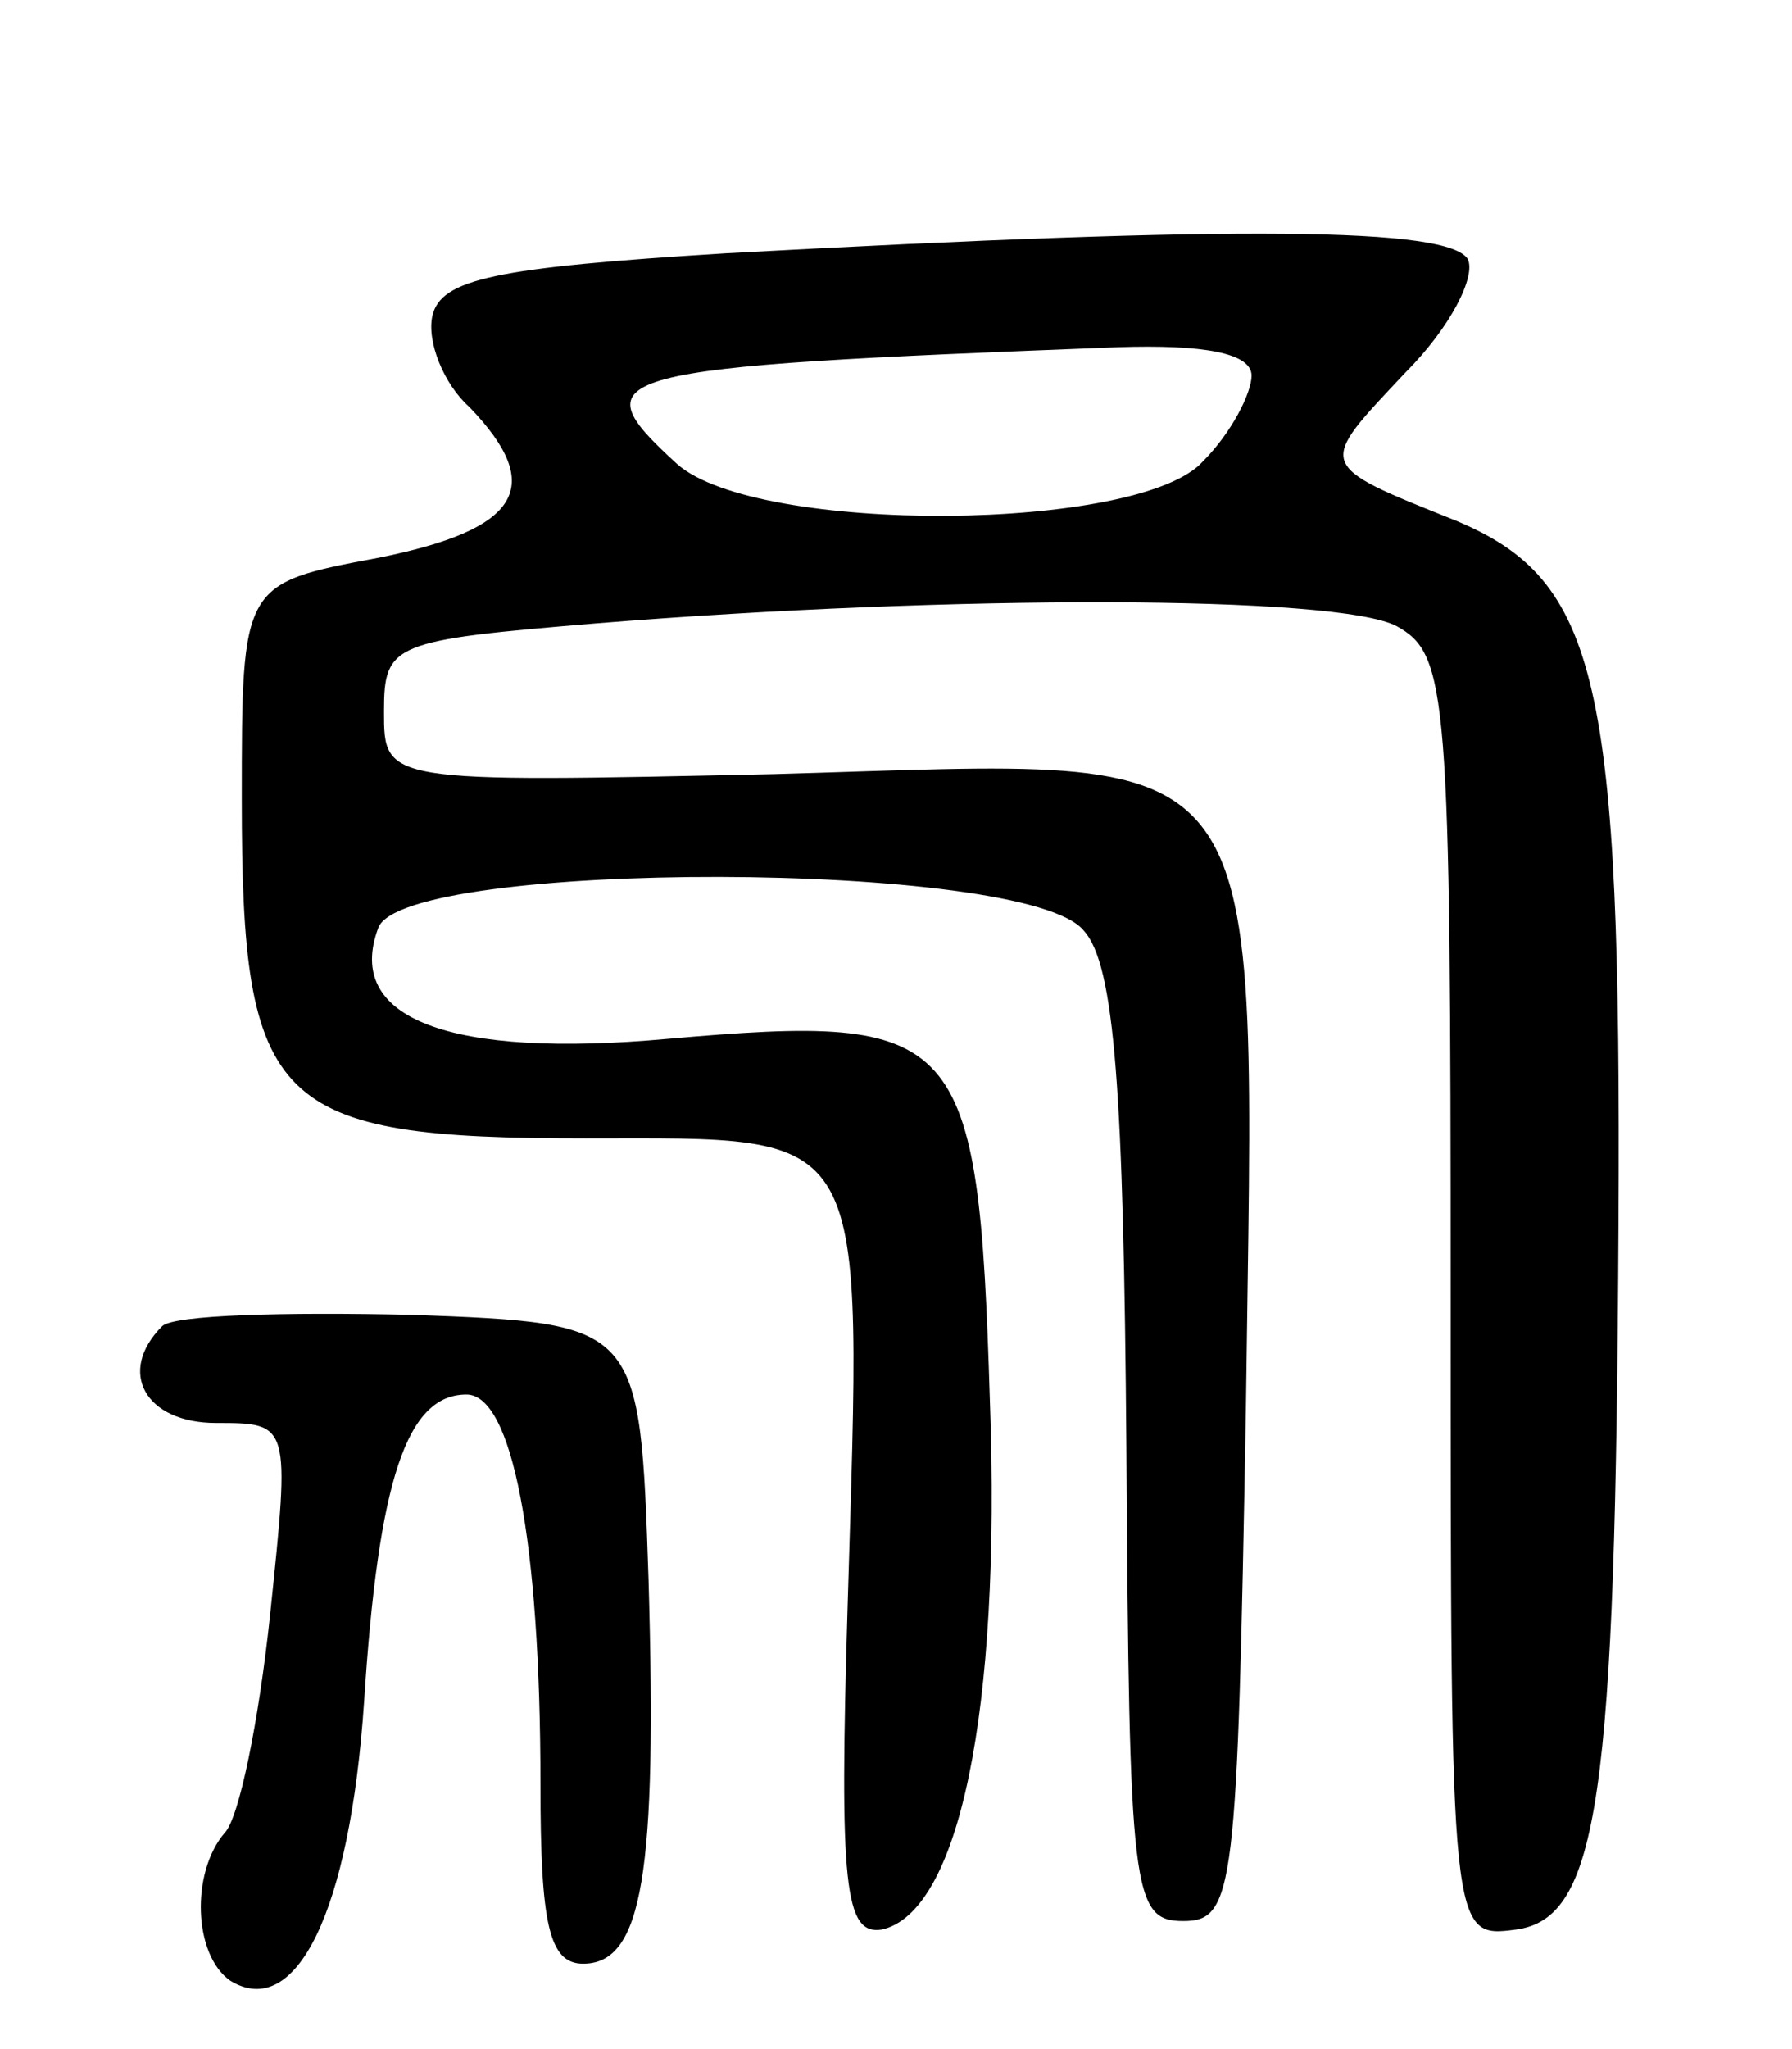 <svg version="1.0" xmlns="http://www.w3.org/2000/svg"
 width="63pt" height="72pt" viewBox="0 0 63 72"
 preserveAspectRatio="xMidYMid meet">
<g transform="translate(0,72) scale(0.1,-0.1)"
fill="#000000" stroke="none">
<path d="M255 631 c-81 -5 -100 -9 -103 -22 -2 -9 4 -24 13 -32 27 -28 18 -43
-32 -53 -48 -9 -48 -9 -48 -85 0 -108 11 -119 121 -119 101 0 97 6 92 -164 -3
-99 -1 -116 12 -114 27 6 42 76 38 186 -4 130 -10 136 -113 127 -77 -7 -114 7
-102 39 9 24 228 24 248 -1 11 -12 14 -57 15 -182 1 -156 2 -166 20 -166 18 0
19 11 22 179 3 242 13 229 -166 224 -137 -3 -137 -3 -137 22 0 24 3 25 75 31
124 10 260 10 281 -1 18 -10 19 -23 19 -236 0 -225 0 -225 23 -222 29 4 35 46
36 248 1 191 -7 226 -57 247 -50 20 -49 19 -18 52 16 16 25 34 22 40 -7 11
-78 12 -261 2z m185 -43 c0 -6 -7 -20 -17 -30 -22 -25 -157 -26 -185 -1 -35
32 -27 34 155 41 30 1 47 -2 47 -10z"/>
<path d="M57 254 c-16 -16 -6 -34 19 -34 26 0 26 0 19 -67 -4 -38 -11 -72 -16
-77 -12 -14 -11 -43 2 -52 23 -14 42 24 47 98 5 78 15 108 36 108 16 0 26 -51
26 -137 0 -49 3 -63 15 -63 21 0 26 32 23 135 -3 90 -3 90 -83 93 -45 1 -84 0
-88 -4z"/>
</g>
</svg>
